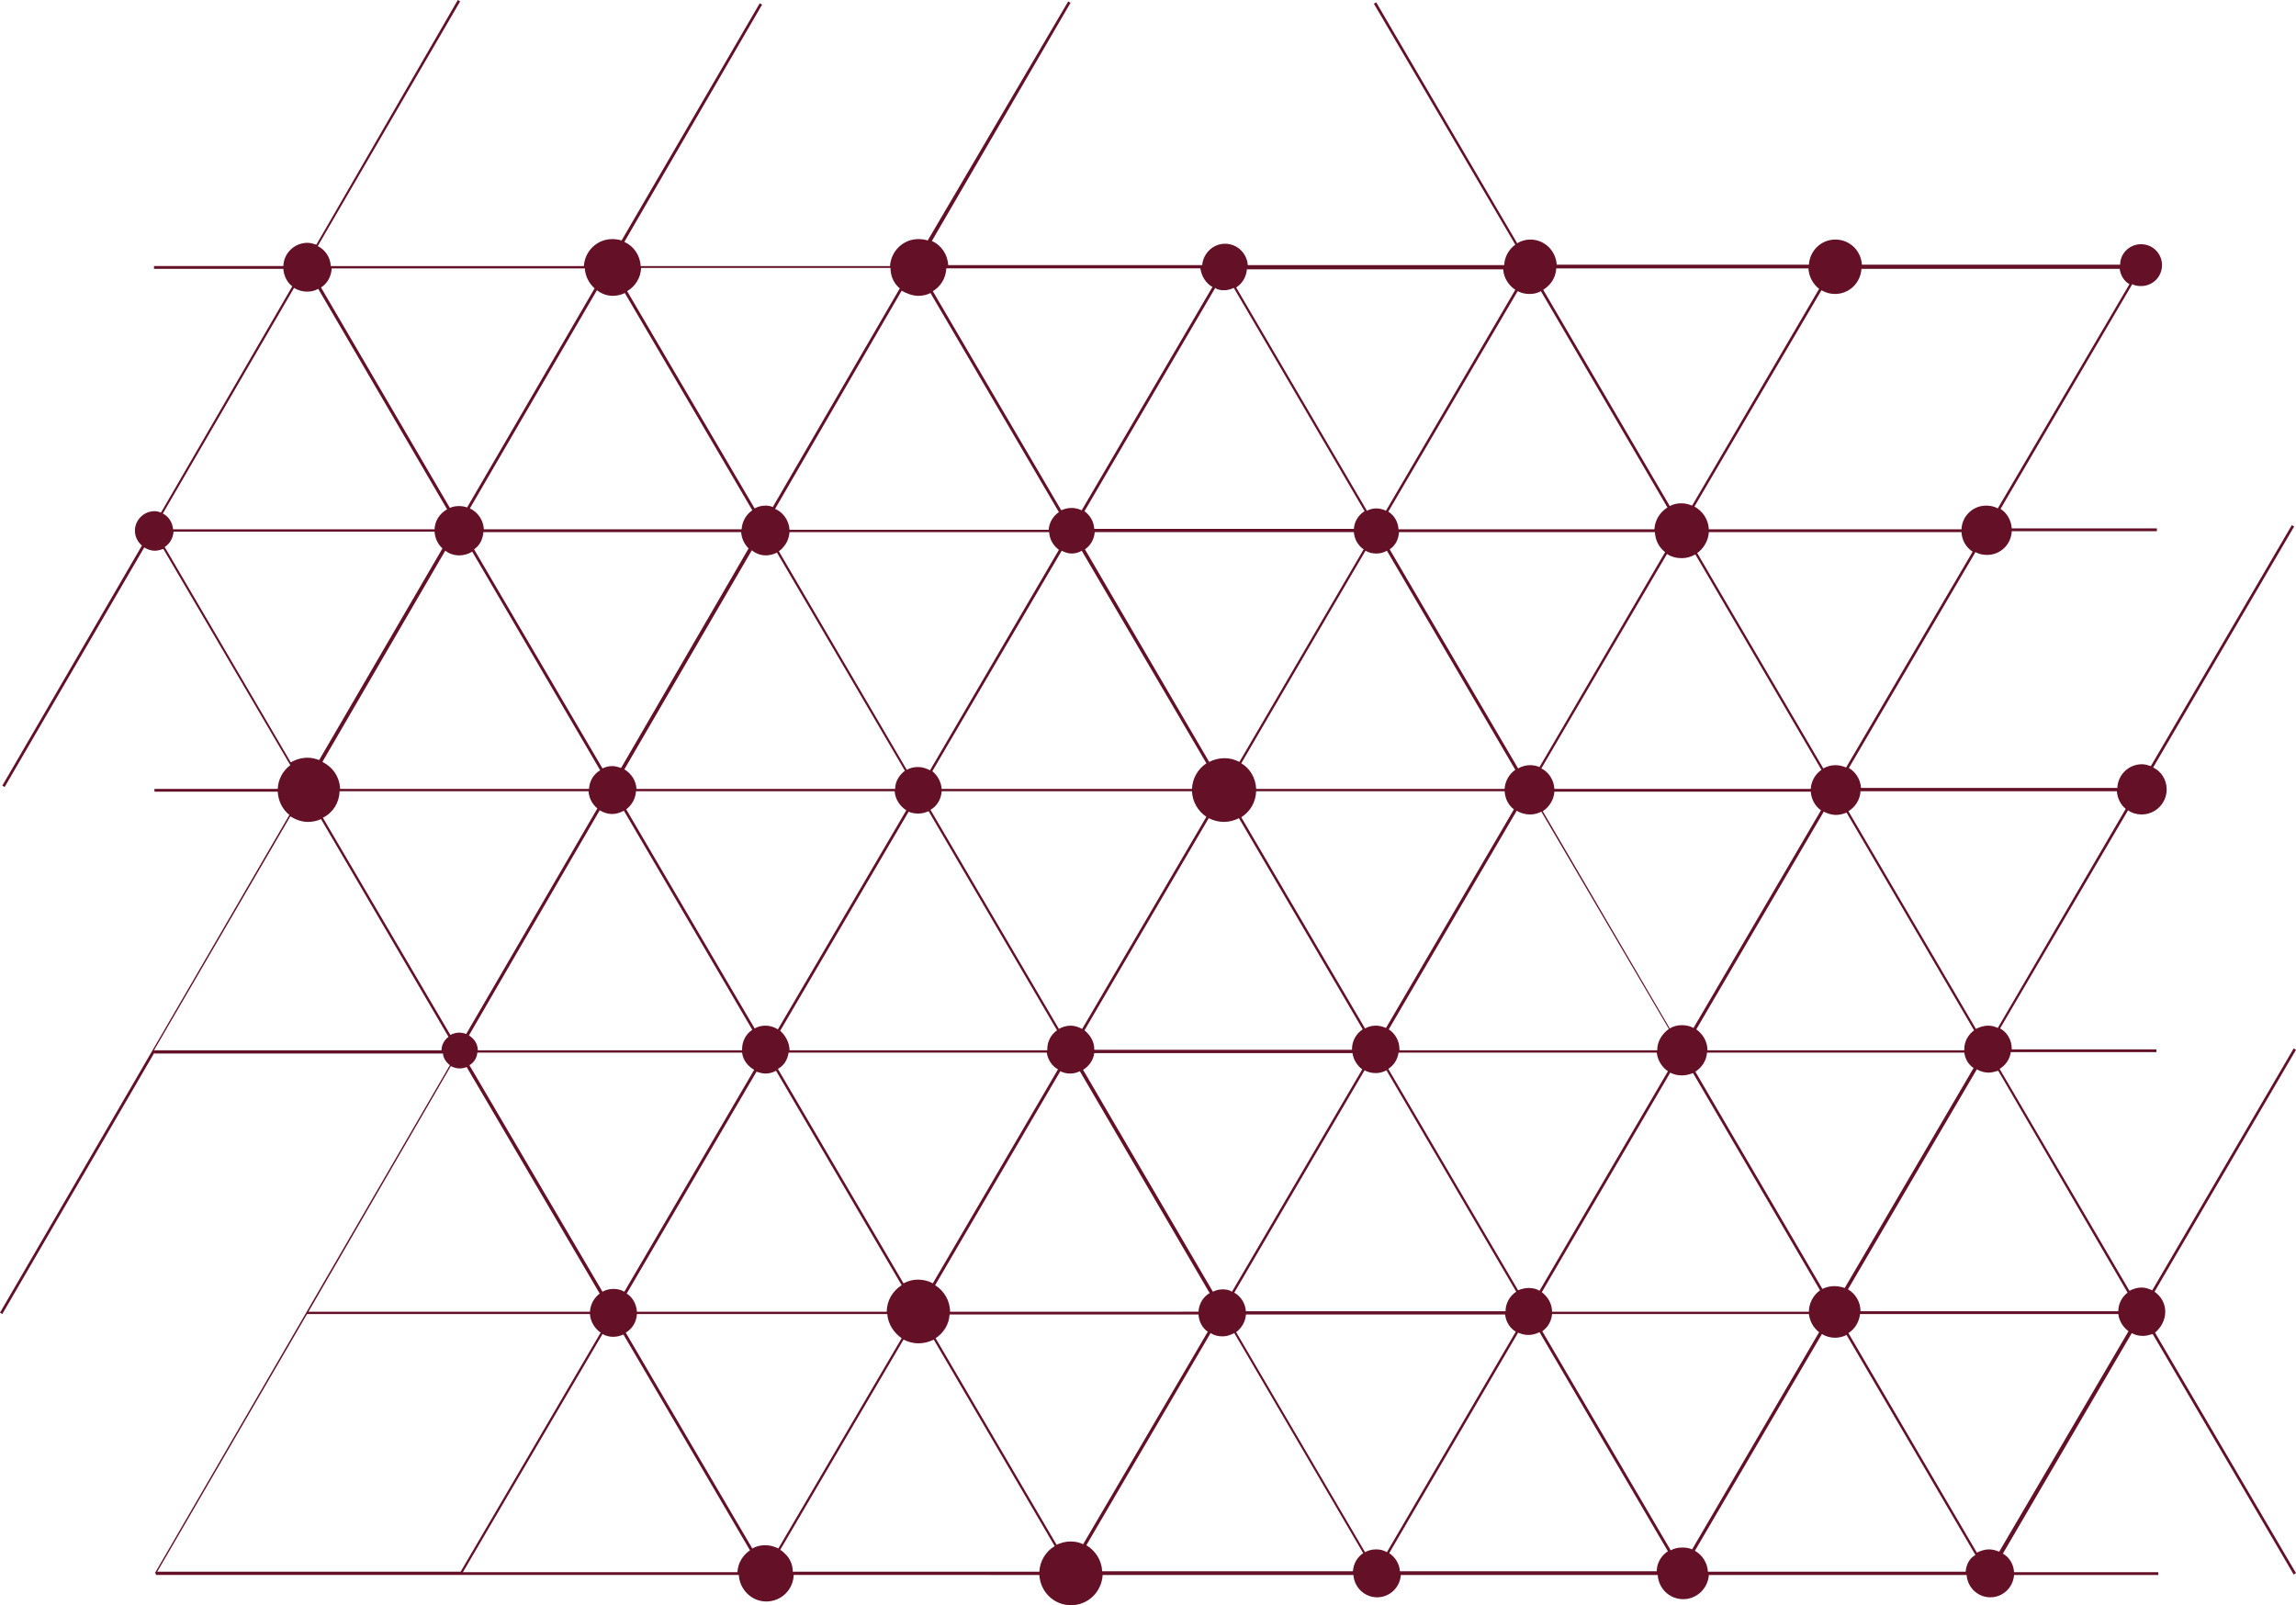<svg xmlns="http://www.w3.org/2000/svg" xmlns:xlink="http://www.w3.org/1999/xlink" version="1.1" id="Ebene_1" x="0px" y="0px" style="enable-background:new 0 0 841.9 595.3;" xml:space="preserve" viewBox="169.6 125.4 493.5 345.1">
<style type="text/css">
	.st0{fill:#641128;}
</style>
<path class="st0" d="M635,407.4c0-1.8-0.9-3.3-2.3-4.3l30.4-52l-0.5-0.3l-30.4,52c-0.7-0.3-1.4-0.6-2.3-0.6c-0.9,0-1.8,0.3-2.6,0.7  l-27.9-47.7c1.3-0.8,2.2-2.1,2.4-3.6h31.3v-0.6H602c0-0.1,0-0.1,0-0.2c0-1.8-1-3.5-2.5-4.3l27.5-46.9c0.8,0.6,1.9,0.9,2.9,0.9  c3,0,5.4-2.4,5.4-5.4c0-2.1-1.2-3.9-2.9-4.7l30.3-51.8l-0.5-0.3l-30.3,51.8c-0.6-0.2-1.3-0.4-1.9-0.4c-2.9,0-5.2,2.3-5.3,5.1h-55.1  c-0.1-1.8-1.1-3.4-2.6-4.3l27.2-46.4c0.7,0.4,1.6,0.6,2.5,0.6c2.9,0,5.2-2.3,5.3-5.1h31.2v-0.6h-31.2c-0.1-1.7-1-3.3-2.4-4.2  l28.3-48.3c0.6,0.3,1.2,0.4,1.9,0.4c2.5,0,4.5-2,4.5-4.5c0-2.5-2-4.5-4.5-4.5c-2.5,0-4.5,2-4.5,4.4h-55.5c-0.2-3-2.6-5.4-5.7-5.4  c-3.1,0-5.5,2.4-5.7,5.4h-54.2c-0.2-3-2.6-5.4-5.7-5.4c-1,0-2,0.3-2.8,0.8l-30.3-51.8l-0.5,0.3l30.4,51.8c-1.4,1-2.3,2.6-2.4,4.4  h-55.1c-0.2-2.6-2.3-4.6-4.9-4.6c-2.6,0-4.7,2.1-4.9,4.6h-54.6c-0.1-2.3-1.5-4.3-3.5-5.2l29.8-51.2l-0.5-0.3L369,177.1  c-0.6-0.2-1.3-0.3-2-0.3c-3.3,0-5.9,2.6-6.1,5.8h-53.6c-0.1-2.3-1.5-4.3-3.5-5.2l29.6-51l-0.5-0.3l-29.7,51c-0.6-0.2-1.3-0.3-2-0.3  c-3.3,0-5.9,2.6-6.1,5.8h-54.4c-0.1-1.9-1.2-3.5-2.8-4.3l30.6-52.6l-0.5-0.3L237.6,178c-0.6-0.2-1.3-0.4-1.9-0.4h0  c-2.8,0-5.1,2.2-5.2,5h-27.8v0.6h27.8c0.1,1.3,0.6,2.5,1.5,3.4c0.1,0.1,0.3,0.2,0.4,0.4l-28.2,48.6c-0.5-0.2-0.9-0.3-1.4-0.3  c-2.3,0-4.2,1.9-4.2,4.2c0,1.3,0.6,2.4,1.5,3.2l-30,51.6l0.5,0.3l30-51.5c0.7,0.4,1.4,0.7,2.3,0.7c0.6,0,1.3-0.2,1.8-0.4l27.3,46.5  c-1.6,1.2-2.6,3-2.7,5.1h-26.5v0.6h26.5c0.1,2,1,3.8,2.5,5l-62.2,107l0.5,0.3l32.7-56.2v0.2h62c0.1,1,0.7,1.9,1.5,2.5l-63.4,109.2  l0.2,0.1v0.3h125.3c0.2,3.2,2.8,5.7,5.9,5.7c3.2,0,5.8-2.5,5.9-5.7H393c0.2,3.6,3.1,6.5,6.8,6.5s6.6-2.9,6.8-6.5h53.9  c0.2,2.7,2.4,4.8,5.1,4.8c2.7,0,4.9-2.1,5.1-4.8h55.2c0.2,2.9,2.5,5.2,5.5,5.2c2.9,0,5.3-2.3,5.5-5.2h55.4c0.2,2.7,2.4,4.8,5.1,4.8  c2.7,0,4.9-2.1,5.1-4.8h31v-0.6h-31c-0.1-1.7-1-3.2-2.4-4l27.7-47.4c0.7,0.4,1.5,0.6,2.4,0.6c0.7,0,1.4-0.2,2.1-0.4l30.3,51.7  l0.5-0.3l-30.3-51.7C634,410.9,635,409.3,635,407.4z M626.9,403.3c-1.2,0.9-2,2.4-2,4h-55.4c0-2-1.1-3.8-2.7-4.7l27.7-47.3  c0.7,0.4,1.6,0.7,2.5,0.7c0.7,0,1.4-0.2,2.1-0.4L626.9,403.3z M592.1,463.3h-55.4c-0.1-1.9-1.2-3.6-2.8-4.5l27.3-46.6  c0.8,0.5,1.8,0.8,2.8,0.8c0.9,0,1.7-0.2,2.5-0.6l27.7,47.3C592.9,460.4,592.2,461.8,592.1,463.3z M240.9,183.1h54.4  c0.1,1.7,0.9,3.2,2.1,4.3l-27.4,47.1c-0.5-0.2-1.1-0.3-1.7-0.3h0c-0.7,0-1.4,0.1-2,0.4l-27.7-47.4  C239.9,186.4,240.8,184.9,240.9,183.1z M560.6,187.5l-27.3,46.6c-0.7-0.3-1.5-0.5-2.3-0.5c-0.9,0-1.8,0.2-2.5,0.6l-27.2-46.5  c1.6-1,2.7-2.6,2.8-4.6h54.2C558.4,184.9,559.3,186.5,560.6,187.5z M531.2,458.1L531.2,458.1c-0.9,0-1.8,0.2-2.5,0.6l-27.6-47.1  c0.3-0.2,0.5-0.4,0.7-0.6c0.8-0.8,1.3-1.9,1.4-3.1h55.2c0.2,1.6,1,3,2.2,3.9l-27.3,46.7C532.7,458.2,531.9,458.1,531.2,458.1z   M465.4,458.5c-0.9,0-1.7,0.2-2.4,0.6l-27.7-47.3c1.2-0.9,2-2.3,2.1-3.8h55.7c0.2,1.6,1,2.9,2.3,3.7l-27.7,47.4  C467,458.7,466.3,458.5,465.4,458.5z M399.7,456.8c-1.1,0-2.1,0.3-3,0.7l-26-44.4c1.7-1.1,2.9-3,3-5.1h53.5c0.1,1.5,0.8,2.9,2,3.7  l-26.8,45.7C401.7,457,400.7,456.8,399.7,456.8z M306.5,407.4c-0.1-1.6-0.9-3.1-2.2-3.9l27.9-47.7c0.6,0.2,1.3,0.4,1.9,0.4  c0.8,0,1.6-0.2,2.3-0.6l27,46.1c-1.9,1.2-3.2,3.3-3.2,5.7H306.5z M272.3,351.2c0-1.4-0.8-2.5-1.9-3.2l28.1-48.4  c0.8,0.5,1.7,0.8,2.7,0.8c0.9,0,1.7-0.3,2.5-0.7l27.6,47.1c-1.4,0.9-2.2,2.5-2.2,4.2c0,0.1,0,0.1,0,0.2H272.3z M301.3,189  c0.9,0,1.8-0.2,2.6-0.6l27.4,46.7c-1.3,0.9-2.2,2.4-2.3,4.1h-55.4c-0.1-2-1.3-3.7-3-4.5l27.3-46.9C298.8,188.5,300,189,301.3,189z   M367,189c0.9,0,1.8-0.2,2.6-0.6l27.6,47.1c-1.2,0.8-2.1,2.2-2.2,3.8h-55.7c-0.1-2-1.4-3.8-3.1-4.5l27.2-46.9  C364.5,188.5,365.7,189,367,189z M432.7,187.8c0.7,0,1.4-0.2,2.1-0.5l28.1,48c-1.3,0.8-2.2,2.2-2.3,3.8h-55.8  c-0.1-1.6-0.9-2.9-2.1-3.8l28.1-48C431.3,187.7,432,187.8,432.7,187.8z M498.4,188.6c0.9,0,1.7-0.2,2.4-0.6l27.2,46.5  c-1.6,1-2.7,2.7-2.8,4.7h-55c-0.1-1.6-0.9-3-2.2-3.8l27.8-47.4C496.6,188.4,497.4,188.6,498.4,188.6z M558.8,295.5  c0.1,1.7,0.9,3.2,2.2,4.1l-27.4,46.8c-0.7-0.4-1.6-0.6-2.5-0.6c-0.9,0-1.8,0.2-2.6,0.7l-27.3-46.7c1.4-0.9,2.4-2.5,2.5-4.2H558.8z   M558.4,407.4h-55.2c0-1.7-0.9-3.2-2.2-4.2l27.6-47.2c0.7,0.4,1.6,0.6,2.5,0.6c0.8,0,1.6-0.2,2.4-0.5l27.3,46.7  C559.4,403.8,558.4,405.5,558.4,407.4z M437.4,407.4c-0.1-1.8-1.1-3.3-2.5-4.1l28-47.8c0.7,0.4,1.5,0.6,2.4,0.6  c0.8,0,1.6-0.2,2.3-0.6l27.9,47.6c-1.4,0.9-2.3,2.5-2.3,4.2H437.4z M373.8,407.4c0-2.4-1.3-4.5-3.2-5.7l26.9-46  c0.6,0.3,1.3,0.5,2.1,0.5c0.8,0,1.5-0.2,2.1-0.5l27.9,47.7c-1.4,0.8-2.3,2.3-2.4,4H373.8z M395.1,239.8c0.1,1.6,0.9,2.9,2.1,3.8  l-27.7,47.4c-0.8-0.4-1.6-0.7-2.6-0.7c-0.9,0-1.7,0.2-2.4,0.6L337,243.9c0.3-0.2,0.6-0.4,0.8-0.7c0.9-0.9,1.4-2.1,1.5-3.4H395.1z   M460.6,239.8c0.1,1.5,0.9,2.9,2.1,3.7l-26.7,45.7c-1-0.5-2-0.8-3.2-0.8c-1.2,0-2.3,0.3-3.3,0.8l-26.7-45.7c1.2-0.8,2-2.2,2.1-3.7  H460.6z M498.2,402.3c-0.8,0-1.6,0.2-2.3,0.5l-27.9-47.6c1.2-0.8,2-2,2.2-3.5h55.5c0.2,1.7,1.1,3.1,2.4,4l-27.6,47.2  C499.9,402.5,499.1,402.3,498.2,402.3z M432.4,402.6c-0.8,0-1.5,0.2-2.1,0.5l-27.9-47.7c1.3-0.8,2.2-2.1,2.4-3.6h55.5  c0.2,1.4,1,2.7,2.1,3.5l-28,47.8C433.8,402.7,433.1,402.6,432.4,402.6z M337.3,347l27.6-47.1c0.6,0.3,1.3,0.4,2.1,0.4  c0.8,0,1.5-0.2,2.2-0.5l27.6,47.1c-1.3,0.9-2.1,2.4-2.1,4.1c0,0.1,0,0.1,0,0.2h-55.4c0-0.1,0-0.1,0-0.2  C339.2,349.4,338.4,348,337.3,347z M399.9,244.4c0.8,0,1.6-0.2,2.2-0.6l26.8,45.7c-1.8,1.2-3,3.2-3.1,5.5H372  c-0.1-1.5-0.9-2.9-2-3.8l27.8-47.4C398.4,244.1,399.1,244.4,399.9,244.4z M493,295.5c0.1,1.6,0.8,3,2,3.9l-27.5,47  c-0.7-0.3-1.4-0.5-2.2-0.5c-0.8,0-1.6,0.2-2.3,0.6l-26.6-45.4c1.9-1.2,3.1-3.2,3.2-5.6H493z M372,295.5h53.8  c0.1,2.3,1.3,4.3,3.1,5.5l-26.7,45.6c-0.8-0.4-1.6-0.7-2.5-0.7c-0.9,0-1.8,0.3-2.5,0.7l-27.6-47.1C371,298.7,371.9,297.2,372,295.5z   M402.7,346.9l26.7-45.6c1,0.5,2.1,0.8,3.3,0.8c1.1,0,2.2-0.3,3.2-0.8l26.6,45.4c-1.4,0.9-2.3,2.5-2.3,4.2c0,0.1,0,0.1,0,0.2h-55.4  c0-0.1,0-0.1,0-0.2C404.8,349.3,403.9,347.9,402.7,346.9z M525.8,351.2h-55.4c0-0.1,0-0.1,0-0.2c0-1.8-0.9-3.4-2.3-4.3l27.5-47  c0.8,0.5,1.8,0.8,2.9,0.8c0.8,0,1.6-0.2,2.4-0.6l27.4,46.7C526.7,347.8,525.8,349.4,525.8,351.2z M493,295h-53.4  c-0.1-2.3-1.3-4.4-3.2-5.5l26.7-45.7c0.7,0.4,1.4,0.6,2.3,0.6c0.9,0,1.6-0.2,2.3-0.6l27.6,47.1C494,291.8,493.1,293.3,493,295z   M334.2,244.8c0.8,0,1.6-0.2,2.4-0.6l27.5,46.9c-1.2,0.9-2.1,2.3-2.1,3.9h-55.6c-0.1-1.8-1.1-3.3-2.6-4.2l27.4-47.1  C331.9,244.3,333,244.8,334.2,244.8z M306.3,295.5h55.6c0.1,1.7,1.1,3.2,2.5,4.1l-27.6,47.1c-0.8-0.5-1.7-0.8-2.7-0.8  c-0.8,0-1.6,0.2-2.3,0.6l-27.6-47.1C305.4,298.5,306.2,297.1,306.3,295.5z M339.1,351.7h55.5c0.2,1.5,1.1,2.9,2.4,3.6l-26.9,46  c-0.9-0.5-2-0.8-3.2-0.8c-1.1,0-2.2,0.3-3.1,0.8l-27-46.1C338.1,354.5,338.9,353.2,339.1,351.7z M498.4,289.9  c-0.9,0-1.8,0.3-2.5,0.7l-27.6-47.1c1.2-0.8,1.9-2.1,2-3.7h55c0.1,1.8,0.9,3.3,2.2,4.3l-27,46.2C499.8,290,499.1,289.9,498.4,289.9z   M273.5,239.8h55.4c0.1,1.4,0.7,2.6,1.6,3.5l-27.4,47.2c-0.6-0.2-1.2-0.4-1.9-0.4c-0.8,0-1.5,0.2-2.1,0.5l-27.6-47.1  C272.7,242.7,273.4,241.3,273.5,239.8z M563.9,401.9c-0.9,0-1.8,0.2-2.6,0.6L534,355.8c1.4-0.9,2.4-2.4,2.5-4.1h55.3  c0.2,1.4,0.9,2.6,2,3.3l-27.7,47.3C565.5,402.1,564.7,401.9,563.9,401.9z M591.8,351c0,0.1,0,0.1,0,0.2h-55.2c0-1.9-1-3.5-2.4-4.5  l27.4-46.8c0.8,0.4,1.7,0.7,2.6,0.7c0.8,0,1.6-0.2,2.3-0.5l27.4,46.8C592.6,347.9,591.8,349.3,591.8,351z M558.8,295h-55.1  c-0.1-1.9-1.2-3.6-2.8-4.4l27-46.1c0.9,0.6,2,0.9,3.2,0.9c1,0,2-0.3,2.9-0.8l27.1,46.3C559.8,291.8,558.9,293.3,558.8,295z   M495.3,187.7l-27.8,47.5c-0.6-0.3-1.4-0.5-2.1-0.5c-0.7,0-1.4,0.2-2,0.5l-28.1-48c1.3-0.8,2.2-2.3,2.3-3.9h55.1  C492.8,185.1,493.8,186.7,495.3,187.7z M430.2,187.1l-28.1,48c-0.7-0.3-1.4-0.5-2.2-0.5c-0.8,0-1.5,0.2-2.2,0.5l-27.6-47.1  c1.7-1,2.8-2.8,2.9-4.9h54.6C427.9,184.9,428.8,186.3,430.2,187.1z M363,187.4l-27.3,47c-0.5-0.2-1-0.3-1.5-0.3h0  c-0.9,0-1.7,0.2-2.4,0.6l-27.4-46.7c1.7-1,2.9-2.8,3-5H361C361,184.9,361.8,186.4,363,187.4z M268.3,244.8L268.3,244.8  c1,0,2-0.3,2.8-0.8l27.5,47c-1.4,0.8-2.3,2.3-2.4,4h-53.5c-0.1-2.6-1.6-4.7-3.8-5.8l26.4-45.4C266.1,244.4,267.1,244.8,268.3,244.8z   M242.6,295.5h53.5c0.1,1.5,0.8,2.8,1.9,3.7l-28.2,48.5c-0.5-0.2-1-0.3-1.5-0.3c-0.7,0-1.3,0.2-1.9,0.5l-27.4-46.7  C241.2,300.1,242.5,298,242.6,295.5z M272.2,351.7h56.9c0.2,1.6,1.2,2.9,2.6,3.7l-27.9,47.7c-0.7-0.4-1.5-0.6-2.3-0.6  c-0.9,0-1.7,0.2-2.4,0.6l-28.6-48.7C271.4,353.9,272.1,352.9,272.2,351.7z M306.5,407.9h53.8c0.2,2.2,1.4,4,3.1,5.2l-26.5,45.2  c-0.8-0.4-1.8-0.7-2.8-0.7c-1,0-1.9,0.2-2.8,0.7l-27.2-46.4C305.5,411.1,306.4,409.6,306.5,407.9z M338.3,459.4  c-0.3-0.3-0.6-0.6-1-0.8l26.5-45.2c1,0.5,2.1,0.8,3.2,0.8c1.2,0,2.3-0.3,3.3-0.8l26,44.4c-1.9,1.1-3.2,3.2-3.3,5.5H340  C340,461.8,339.4,460.4,338.3,459.4z M403.1,457.6l26.7-45.6c0.8,0.5,1.6,0.7,2.6,0.7c0.9,0,1.7-0.3,2.5-0.7l27.7,47.3  c-1.3,0.9-2.1,2.3-2.2,3.9h-53.9C406.4,460.9,405.1,458.8,403.1,457.6z M468.2,459.3l27.7-47.4c0.7,0.3,1.4,0.5,2.2,0.5  c0.8,0,1.6-0.2,2.4-0.6l27.6,47.1c-1.4,0.9-2.4,2.5-2.4,4.3h-55.2C470.4,461.6,469.5,460.2,468.2,459.3z M599,346.4  c-0.6-0.3-1.3-0.5-2.1-0.5c-0.9,0-1.8,0.3-2.6,0.7l-27.4-46.8c1.5-0.9,2.5-2.5,2.6-4.3h55.1c0.1,1.5,0.8,2.9,1.9,3.8L599,346.4z   M566.4,290.4c-0.7-0.3-1.5-0.5-2.3-0.5c-1,0-1.9,0.3-2.6,0.7l-27.1-46.3c1.4-1,2.4-2.7,2.5-4.5h54.3c0.1,1.8,1,3.3,2.4,4.2  L566.4,290.4z M599,234.7c-0.7-0.4-1.6-0.6-2.5-0.6c-2.9,0-5.2,2.3-5.3,5.1h-54.3c-0.1-2.1-1.3-3.9-3.1-4.9l27.3-46.5  c0.9,0.5,1.8,0.8,2.9,0.8c3.1,0,5.5-2.4,5.7-5.4h55.5c0.2,1.4,0.9,2.6,2.1,3.3L599,234.7z M232.8,187.3c0.8,0.5,1.8,0.8,2.8,0.8  c0,0,0,0,0,0c0.9,0,1.7-0.2,2.4-0.6l27.7,47.4c-1.6,0.9-2.6,2.4-2.7,4.3h-56.2c-0.1-1.5-1-2.8-2.2-3.4L232.8,187.3z M205,243  c1.1-0.7,1.8-1.9,1.9-3.3H263c0.1,1.4,0.7,2.7,1.7,3.6l-26.5,45.5c-0.8-0.3-1.6-0.5-2.5-0.5c-1.3,0-2.6,0.4-3.6,1L205,243z   M232,300.9c1.1,0.7,2.4,1.2,3.8,1.2c1,0,1.9-0.2,2.8-0.6l27.4,46.8c-0.9,0.7-1.5,1.7-1.5,2.9h-61.8L232,300.9z M266.5,354.6  c0.6,0.3,1.2,0.5,1.9,0.5c0.5,0,1-0.1,1.5-0.3l28.6,48.7c-1.2,0.9-2,2.3-2.1,3.9h-60.5L266.5,354.6z M203.4,463.3l32.2-55.4h60.8  c0.1,1.6,1,3.1,2.3,4l-30.1,51.4H203.4z M299.1,412.2c0.7,0.4,1.5,0.6,2.3,0.6c0.8,0,1.5-0.2,2.2-0.5l27.2,46.4  c-1.5,1-2.6,2.7-2.7,4.7h-59L299.1,412.2z M599.3,459c-0.7-0.3-1.4-0.5-2.2-0.5c-0.9,0-1.8,0.3-2.6,0.7L566.9,412  c1.4-0.9,2.3-2.4,2.5-4.1h55.5c0.2,1.5,1,2.8,2.2,3.7L599.3,459z"/>
</svg>